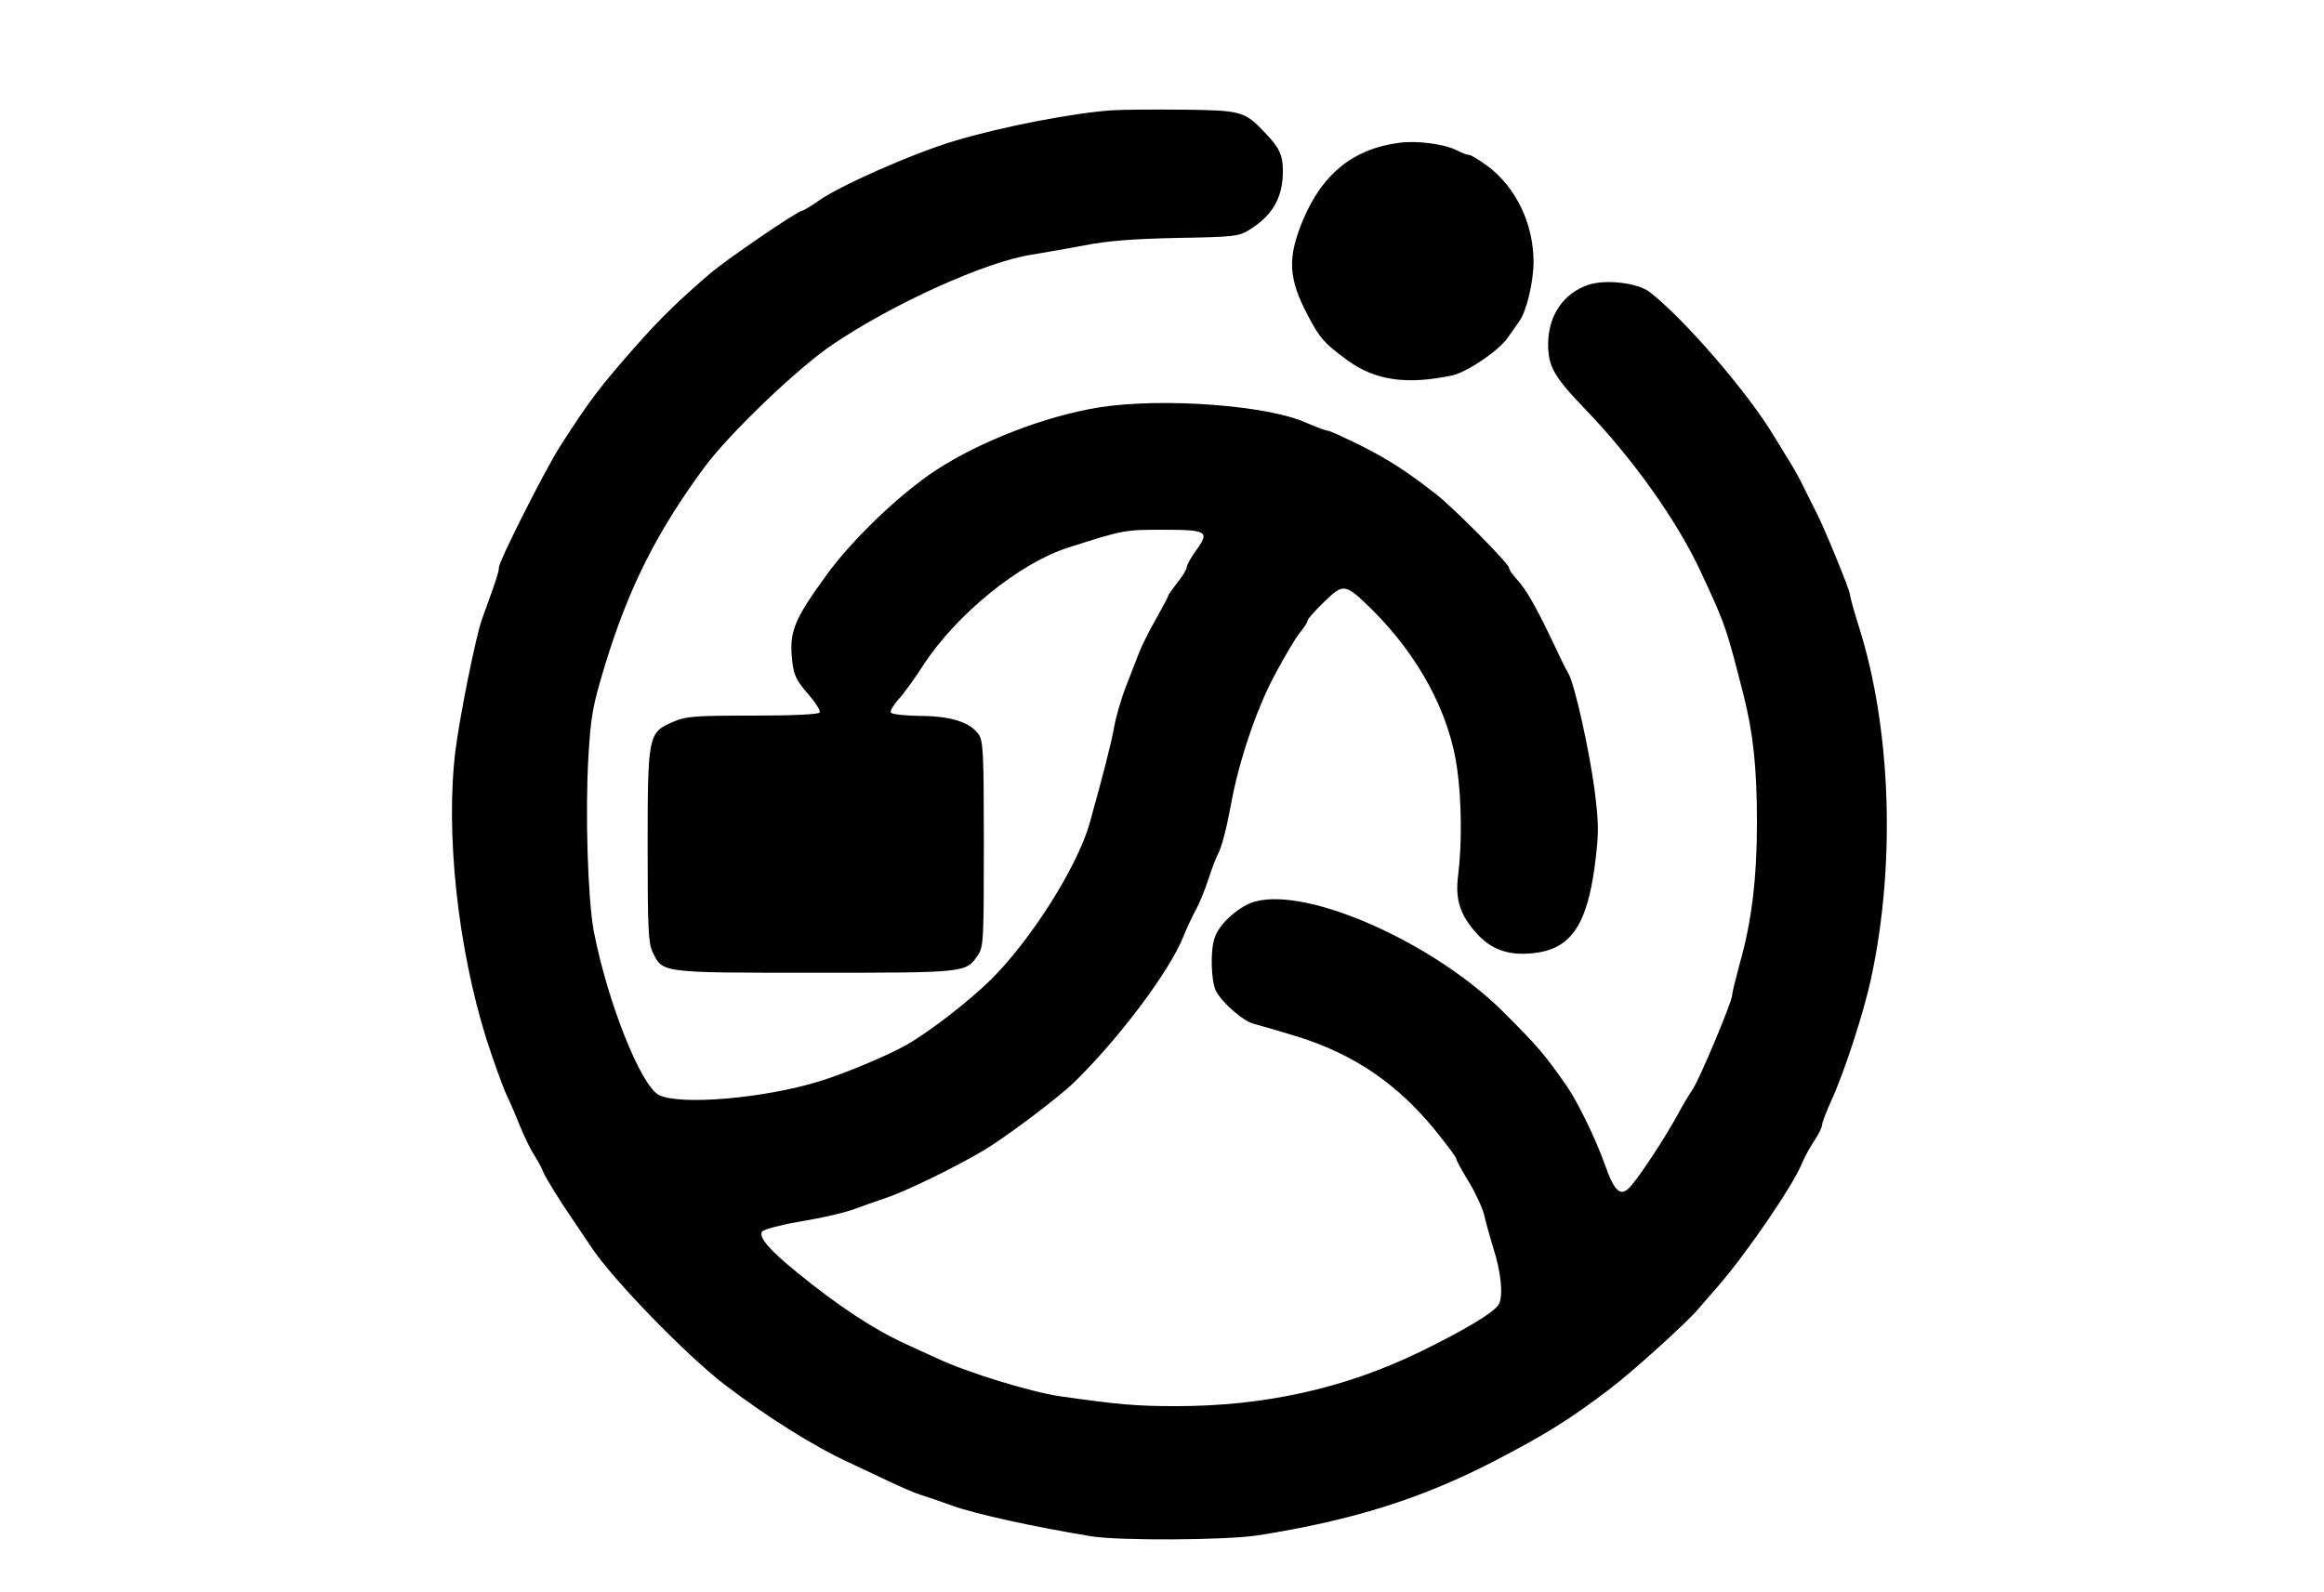 <?xml version="1.0" standalone="no"?>
<!DOCTYPE svg PUBLIC "-//W3C//DTD SVG 20010904//EN"
 "http://www.w3.org/TR/2001/REC-SVG-20010904/DTD/svg10.dtd">
<svg version="1.0" xmlns="http://www.w3.org/2000/svg"
 width="750pt" height="514pt" viewBox="0 0 750 514"
 preserveAspectRatio="xMidYMid meet">

<g transform="translate(0,514) scale(0.1,-0.1)"
fill="#000000" stroke="none">
<path d="M3590 4784 c-124 -8 -358 -53 -510 -99 -134 -40 -374 -146 -441 -195
-23 -16 -46 -30 -50 -30 -14 0 -239 -154 -294 -200 -98 -84 -163 -146 -242
-236 -116 -131 -153 -180 -245 -324 -50 -78 -198 -372 -198 -392 0 -14 -8 -39
-55 -168 -19 -53 -70 -305 -85 -421 -33 -265 7 -638 100 -934 23 -71 52 -152
65 -180 13 -27 33 -74 44 -102 12 -29 31 -70 44 -90 13 -21 27 -46 30 -56 7
-18 59 -102 101 -162 11 -16 35 -52 53 -79 69 -105 306 -349 432 -446 135
-103 291 -201 401 -251 25 -12 81 -38 125 -59 44 -21 91 -41 105 -45 14 -4 61
-20 105 -36 72 -26 263 -68 446 -98 92 -15 435 -13 539 3 304 48 527 118 761
239 164 85 245 135 376 235 76 58 248 214 284 257 5 6 34 39 65 75 91 105 239
321 269 394 9 22 28 56 41 75 13 20 24 42 24 49 0 8 13 41 28 75 43 92 108
292 131 402 79 368 64 804 -40 1132 -16 51 -29 98 -29 104 0 14 -85 221 -108
264 -8 17 -27 53 -40 80 -13 28 -38 73 -56 100 -17 28 -35 58 -41 67 -84 141
-291 380 -402 466 -39 29 -140 41 -196 23 -81 -27 -130 -98 -131 -191 0 -73
19 -106 119 -210 153 -159 293 -355 371 -520 82 -176 85 -184 141 -405 31
-122 43 -235 43 -411 0 -177 -17 -320 -56 -456 -13 -48 -24 -93 -24 -100 0
-21 -106 -274 -128 -305 -10 -15 -34 -54 -51 -87 -40 -71 -111 -181 -145 -221
-34 -42 -54 -27 -87 66 -28 80 -87 201 -122 252 -72 103 -91 126 -202 237
-224 225 -631 407 -804 360 -49 -13 -114 -69 -130 -114 -16 -40 -13 -142 3
-175 21 -39 90 -99 123 -106 16 -4 80 -23 143 -42 181 -57 321 -153 442 -302
37 -46 68 -87 68 -92 0 -5 18 -38 40 -74 22 -36 44 -84 50 -108 5 -23 18 -69
28 -102 26 -80 34 -156 19 -185 -13 -25 -109 -83 -257 -155 -242 -117 -499
-174 -785 -174 -128 0 -186 5 -375 32 -95 14 -300 77 -395 122 -27 12 -75 34
-105 48 -104 48 -217 123 -347 229 -90 73 -127 116 -113 133 5 6 54 20 107 29
103 18 162 32 201 47 13 5 52 19 85 30 68 22 228 100 324 157 71 43 235 166
288 217 147 143 310 361 354 472 11 27 29 66 40 86 12 21 30 66 41 100 11 34
25 70 30 79 12 21 28 83 42 158 24 136 81 307 140 418 33 62 70 125 84 141 13
16 24 33 24 38 0 5 24 32 53 60 63 61 67 61 155 -25 152 -151 251 -336 275
-517 14 -103 15 -240 3 -337 -11 -83 6 -133 63 -195 46 -49 101 -68 177 -60
122 12 175 88 201 285 13 106 13 129 -1 242 -17 128 -64 340 -84 375 -7 11
-30 58 -52 105 -53 112 -86 169 -115 200 -14 15 -25 31 -25 37 0 13 -181 196
-236 238 -95 74 -147 108 -239 155 -55 27 -104 50 -111 50 -6 0 -38 12 -70 26
-125 56 -464 81 -667 49 -173 -28 -383 -109 -527 -203 -118 -78 -269 -223
-352 -337 -108 -149 -122 -185 -111 -282 5 -42 13 -60 50 -102 24 -28 42 -55
38 -61 -4 -6 -85 -10 -216 -10 -191 0 -215 -2 -259 -21 -78 -34 -80 -43 -80
-404 0 -259 2 -309 16 -338 33 -68 22 -67 524 -67 491 0 487 0 526 57 18 26
19 50 19 358 0 298 -2 332 -17 355 -28 39 -91 59 -190 59 -48 1 -90 5 -93 11
-3 5 8 24 24 42 17 18 54 69 82 113 107 163 309 327 465 377 178 57 184 58
303 58 147 0 155 -5 113 -64 -18 -24 -32 -50 -32 -56 0 -7 -13 -29 -30 -50
-16 -21 -30 -40 -30 -43 0 -3 -18 -37 -40 -76 -22 -38 -46 -87 -54 -108 -8
-21 -27 -69 -42 -108 -15 -38 -33 -99 -39 -135 -11 -58 -35 -151 -79 -309 -40
-139 -186 -371 -316 -501 -68 -68 -198 -169 -273 -212 -59 -34 -200 -93 -281
-118 -177 -55 -449 -79 -519 -45 -59 29 -167 302 -211 530 -19 104 -28 382
-17 565 8 130 13 160 54 295 75 245 165 426 319 635 79 108 301 321 415 398
195 132 496 268 643 290 36 6 112 19 170 30 76 15 159 21 300 24 180 3 198 5
230 25 77 47 110 105 110 191 0 52 -11 75 -59 125 -64 68 -76 71 -266 73 -93
1 -195 0 -225 -2z"/>
<path d="M4515 4679 c-147 -19 -247 -100 -309 -247 -52 -124 -49 -190 15 -311
39 -74 53 -89 126 -143 90 -66 191 -81 339 -50 47 10 150 79 179 121 11 15 28
40 38 54 24 33 46 128 46 192 0 122 -56 239 -147 308 -27 20 -55 37 -61 37 -7
0 -25 7 -40 15 -40 20 -127 32 -186 24z"/>
</g>
</svg>
